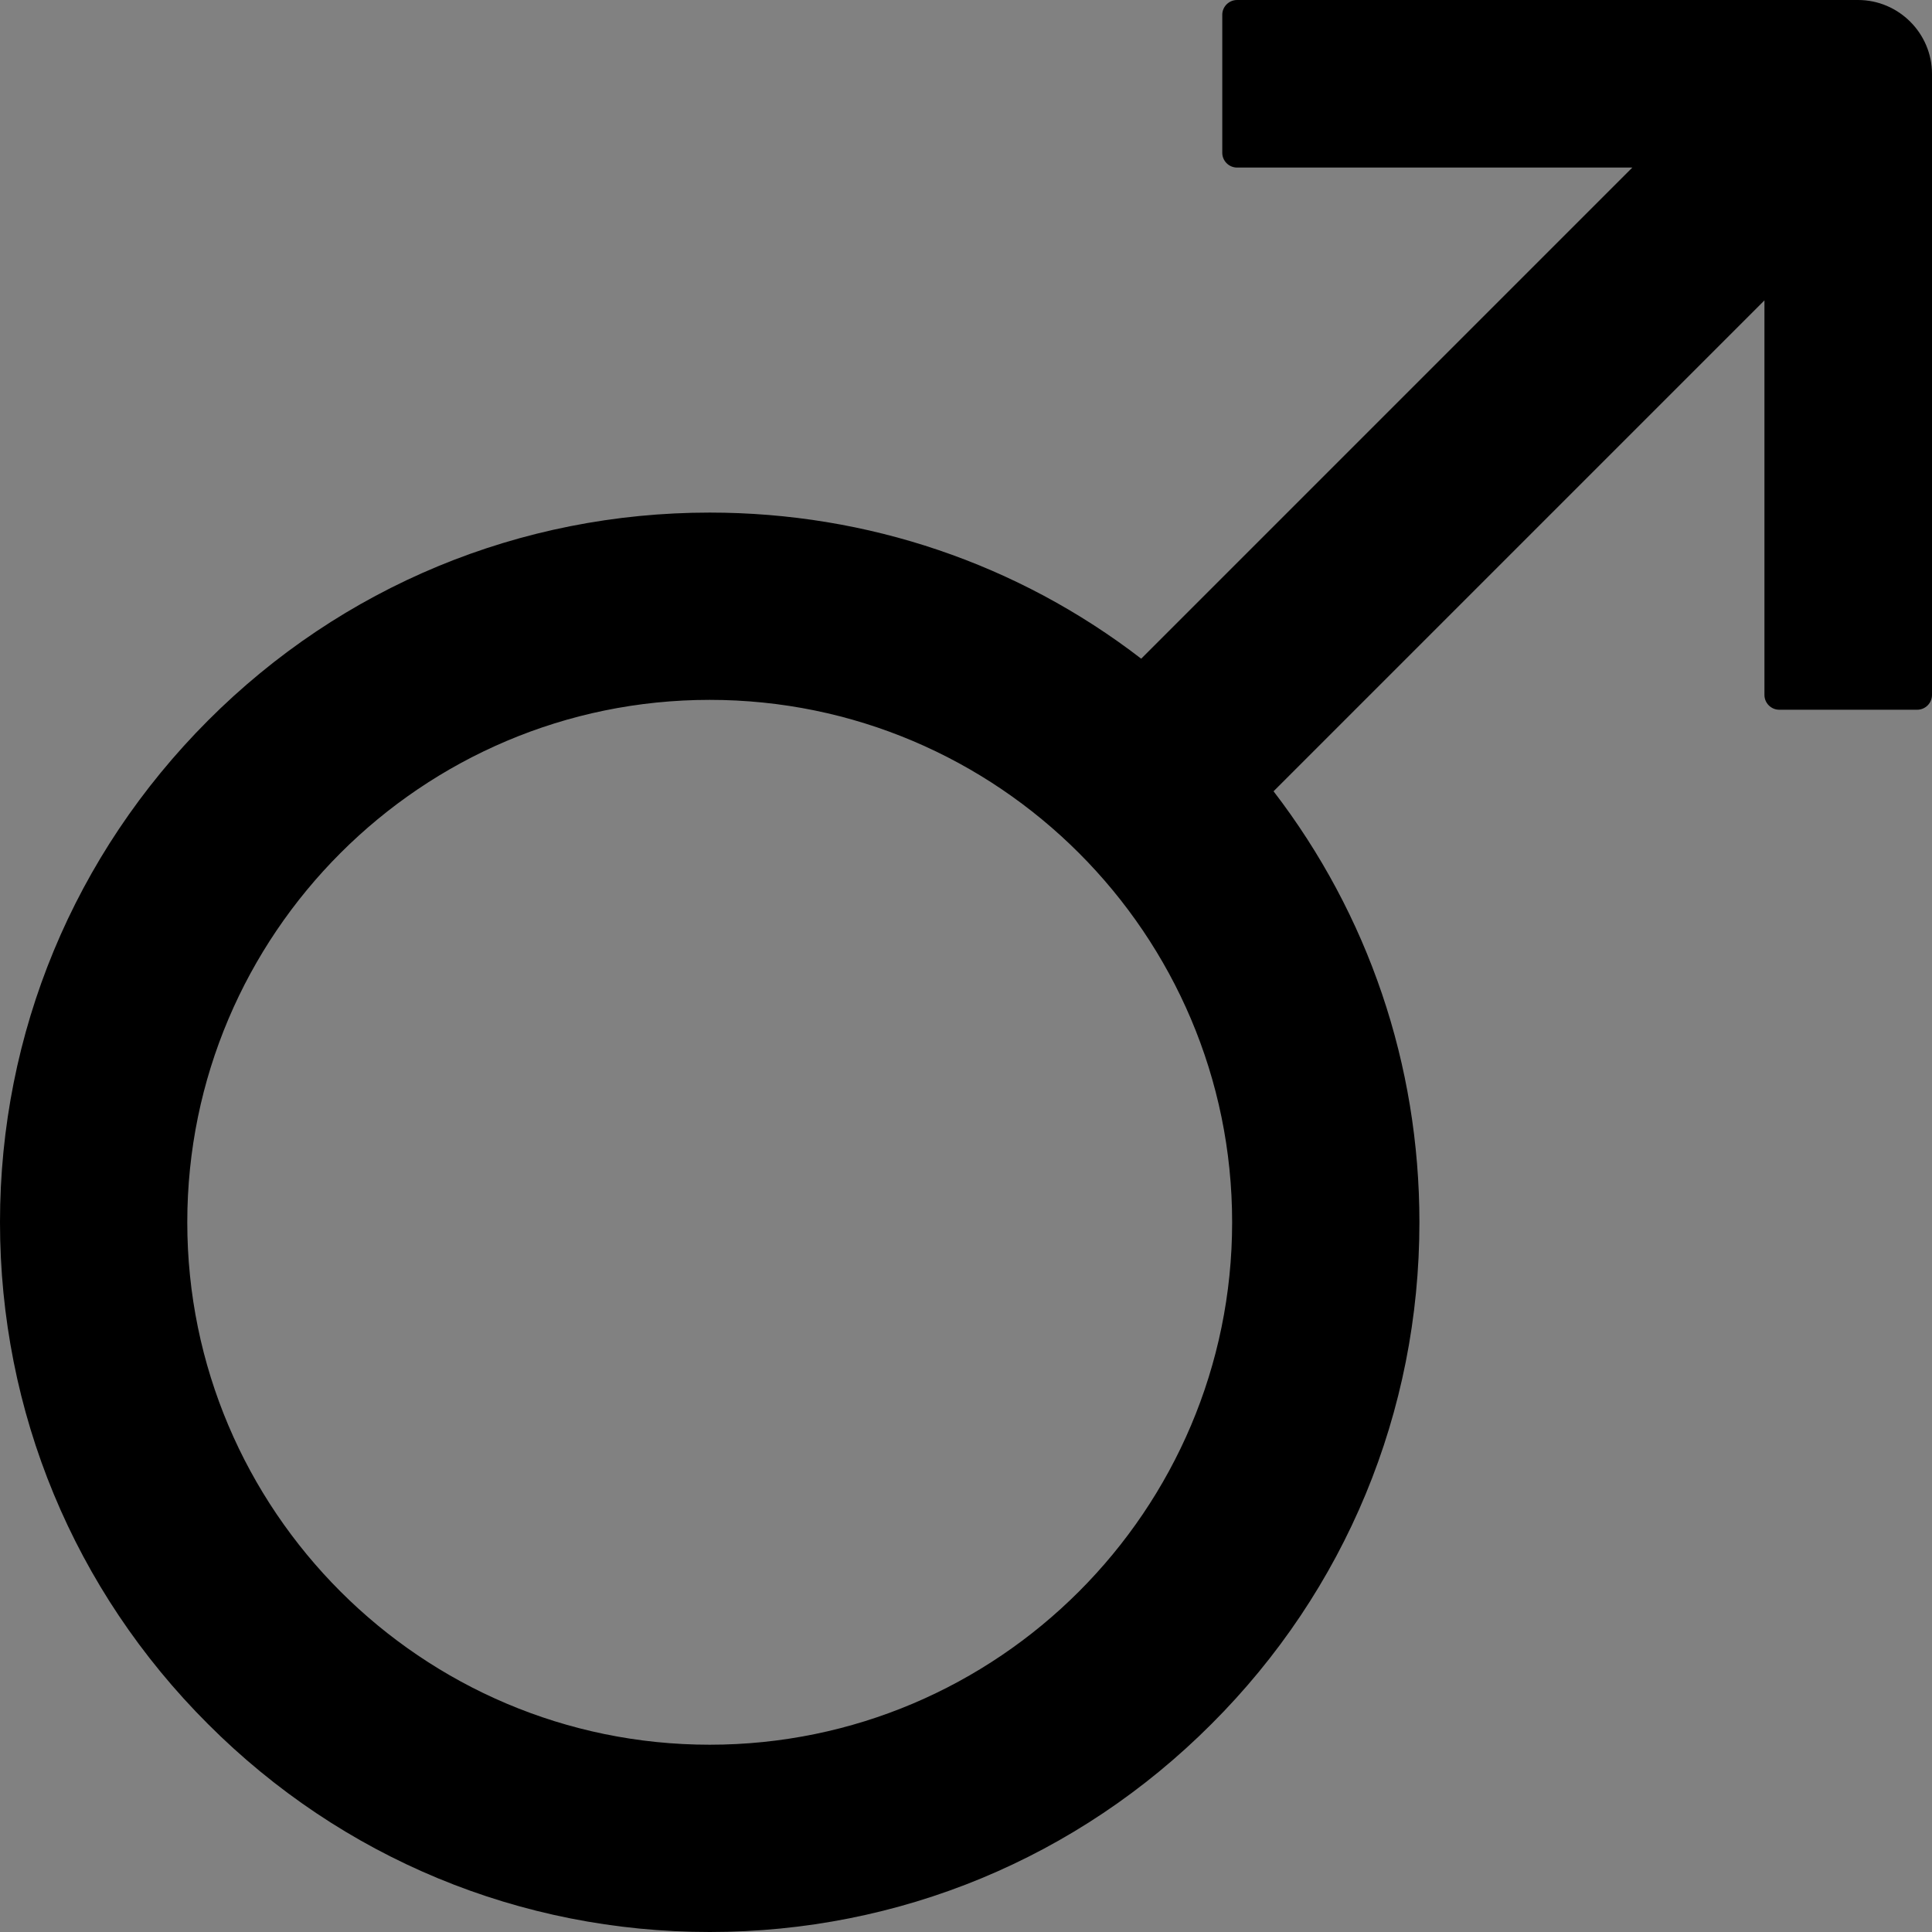 <svg width="48" height="48" viewBox="0 0 48 48" fill="none" xmlns="http://www.w3.org/2000/svg">
  <rect x="0" y="0" width="48" height="48" fill="#808080" stroke="none"/>
  <rect width="48" height="48" fill="white" fill-opacity="0.01"/>
  <path d="M46.163,0 L30.735,0 C30.533,0 30.367,0.165 30.367,0.367 L30.367,3.796 C30.367,3.998 30.533,4.163 30.735,4.163 L40.555,4.163 L28.353,16.365 C25.292,14.008 21.557,12.735 17.633,12.735 C12.924,12.735 8.492,14.571 5.167,17.902 C1.843,21.233 0,25.659 0,30.367 C0,35.076 1.837,39.508 5.167,42.833 C8.492,46.163 12.924,48 17.633,48 C22.341,48 26.773,46.163 30.098,42.833 C33.429,39.508 35.265,35.076 35.265,30.367 C35.265,26.443 33.992,22.72 31.641,19.659 L43.837,7.463 L43.837,17.265 C43.837,17.467 44.002,17.633 44.204,17.633 L47.633,17.633 C47.835,17.633 48,17.467 48,17.265 L48,1.837 C48,0.827 47.173,0 46.163,0 Z M17.633,43.347 C10.476,43.347 4.653,37.524 4.653,30.367 C4.653,23.21 10.476,17.388 17.633,17.388 C24.79,17.388 30.612,23.21 30.612,30.367 C30.612,37.524 24.79,43.347 17.633,43.347 Z" fill="#000"></path>
</svg>
